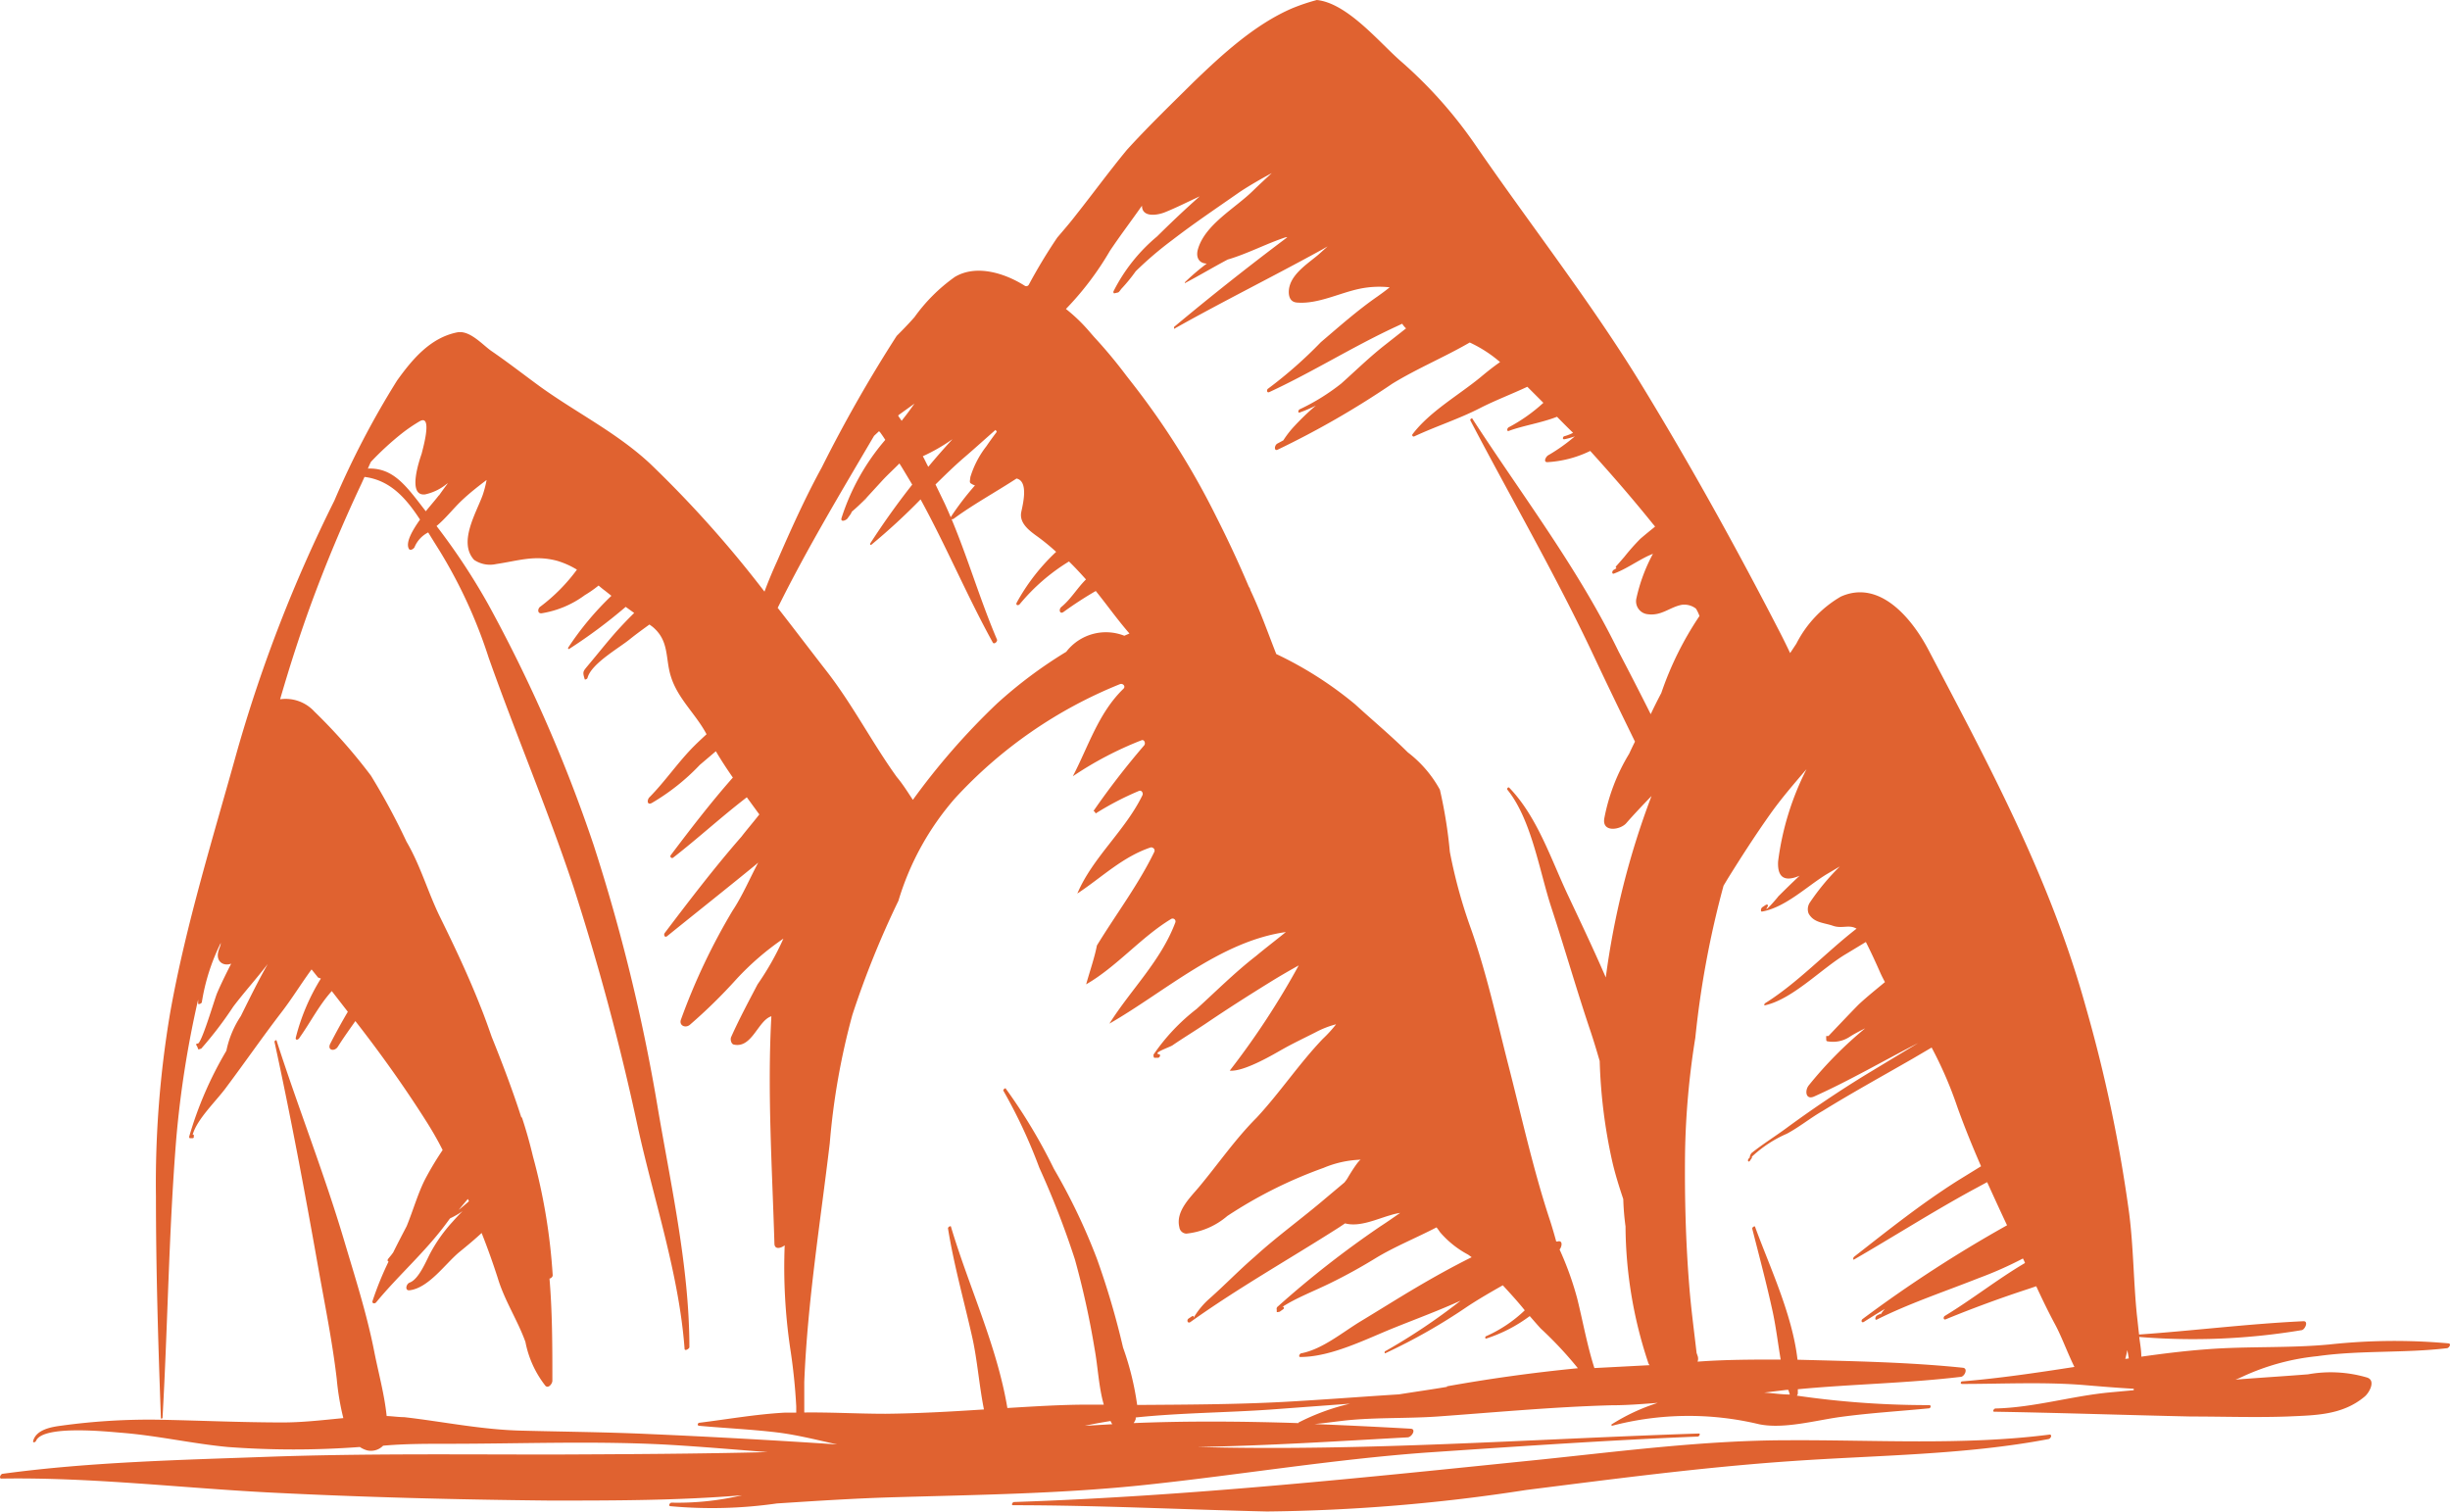<?xml version="1.0" encoding="UTF-8"?>
<svg data-bbox="0.002 0 152.709 94.22" viewBox="0 0 152.71 94.23" xmlns="http://www.w3.org/2000/svg" data-type="color">
    <g>
        <g>
            <path fill="#e06230" d="m54 31.06-.3.33c.3-.31.38-.39.3-.33Z" data-color="1"/>
            <path fill="#e06230" d="M152.61 83.74a37.56 37.56 0 0 0-7.42.07c-2.57.24-5.1.1-7.65.3-1.36.1-2.72.27-4.07.46 0-.41-.08-.82-.13-1.23a41.09 41.09 0 0 0 10.1-.42c.22 0 .48-.58.13-.56-3.42.16-6.83.59-10.24.83-.05-.41-.09-.83-.14-1.25-.21-2.11-.21-4.22-.48-6.32A91.06 91.06 0 0 0 130 62.74c-2.22-8-6-15-9.83-22.29-1-1.88-3-4.35-5.43-3.26a7.12 7.12 0 0 0-2.77 2.93l-.39.59c-.2-.42-.4-.83-.61-1.24-2.72-5.28-5.59-10.47-8.69-15.54S95.38 14 92 9.09a27.81 27.81 0 0 0-4.67-5.26C86 2.68 84 .2 82.08 0a12.5 12.5 0 0 0-1.52.51c-2.34 1-4.42 2.92-6.21 4.65-1.35 1.34-2.78 2.72-4.1 4.17-1.1 1.33-2.12 2.73-3.19 4.08-.36.47-.76.93-1.16 1.4a33.52 33.52 0 0 0-1.77 2.93.18.18 0 0 1-.26.07c-1.22-.77-3-1.35-4.35-.55A10.68 10.68 0 0 0 57 19.77c-.35.4-.73.79-1.11 1.17a87.74 87.74 0 0 0-4.67 8.2C50.2 31 49.3 33 48.43 35a28.1 28.1 0 0 0-.78 1.88 70.27 70.27 0 0 0-7.1-7.95c-2.07-1.94-4.59-3.18-6.87-4.82-1-.73-2-1.51-3.05-2.23-.55-.38-1.35-1.32-2.14-1.16-1.68.34-2.8 1.69-3.74 3a54.33 54.33 0 0 0-3.91 7.49 90.25 90.25 0 0 0-6.07 15.64c-1.49 5.37-3.18 10.77-4.16 16.26a63.79 63.79 0 0 0-.89 11.46c0 4.6.14 9.24.31 13.83 0 .07.1 0 .1 0 .33-5.82.39-11.65.86-17.46a63.06 63.06 0 0 1 1.36-8.63v.25c0 .08.21 0 .23-.08a12.8 12.8 0 0 1 1.18-3.7c0 .17-.11.35-.15.53-.17.64.33.94.8.76-.31.61-.61 1.21-.88 1.84-.15.35-1 3.27-1.22 3.14 0 0-.1 0-.08.09a.7.7 0 0 1 .11.23c0 .09.16 0 .2 0a23.4 23.4 0 0 0 2-2.62c.69-.91 1.46-1.76 2.15-2.66-.6 1.06-1.14 2.16-1.68 3.25a6.09 6.09 0 0 0-.9 2.16 23.08 23.08 0 0 0-2.32 5.36s0 .1.06.09h.16s.07 0 .07-.07v-.15h-.07c.28-1 1.51-2.13 2.13-3 1.13-1.51 2.21-3.07 3.36-4.57.69-.89 1.26-1.83 1.92-2.73l.41.51A1.83 1.83 0 0 1 20 61a13 13 0 0 0-1.56 3.67c-.05.2.16.17.24 0 .71-1 1.2-2 2-2.89l1 1.29c-.39.66-.76 1.34-1.1 2-.19.4.26.5.47.19.34-.54.72-1.07 1.1-1.61 1.56 2 3.06 4.1 4.44 6.28.36.57.7 1.16 1 1.76a19.12 19.12 0 0 0-1.05 1.74c-.46.86-.78 2-1.19 3-.28.54-.57 1.09-.84 1.64-.09.13-.19.25-.29.37s-.06.18 0 .2a20.06 20.06 0 0 0-1 2.46c-.05.15.13.19.22.09 1.4-1.7 3.06-3.14 4.38-4.93l.23-.31a5.08 5.08 0 0 0 .78-.45c-.21.21-.42.43-.62.66a9.59 9.59 0 0 0-1.37 1.92c-.27.5-.72 1.65-1.3 1.87-.23.08-.33.53 0 .48 1.19-.15 2.23-1.67 3.09-2.38.48-.39.95-.78 1.39-1.19.37.93.7 1.86 1 2.79.42 1.41 1.25 2.66 1.73 4A6.38 6.38 0 0 0 34 86.39c.19.18.43-.14.43-.32 0-2.1 0-4.24-.18-6.37.09 0 .21-.12.2-.21a36.67 36.67 0 0 0-1.23-7.4c-.19-.8-.41-1.59-.67-2.38a.09.09 0 0 0-.06-.07c-.54-1.68-1.17-3.34-1.84-5-.22-.63-.44-1.25-.69-1.87-.75-1.91-1.62-3.75-2.52-5.58-.76-1.54-1.23-3.24-2.1-4.72a41.81 41.81 0 0 0-2.22-4.12 34.36 34.36 0 0 0-3.53-4 2.43 2.43 0 0 0-2.13-.76c.58-2 1.2-3.94 1.91-5.89q1.41-3.84 3.16-7.55l.19-.42c1.61.2 2.6 1.34 3.46 2.66-.49.69-.9 1.42-.7 1.81.08.17.34 0 .37-.12a1.8 1.8 0 0 1 .84-.89q.35.57.69 1.11a30.77 30.77 0 0 1 3.08 6.7c1.69 4.78 3.68 9.45 5.28 14.27a153.14 153.14 0 0 1 4 14.92c1 4.58 2.58 9.19 2.93 13.88 0 .19.3 0 .3-.09 0-5-1.17-10.17-2-15.09A114.46 114.46 0 0 0 37 52.67a92.74 92.74 0 0 0-6.57-15 40.32 40.32 0 0 0-3.22-4.88c.56-.46 1.07-1.12 1.58-1.6s1-.86 1.54-1.27a6.72 6.72 0 0 1-.24.93c-.41 1.14-1.54 2.95-.54 4.05a1.77 1.77 0 0 0 1.38.26c1.37-.2 2.38-.58 3.8-.2a5.21 5.21 0 0 1 1.23.55 11.09 11.09 0 0 1-2.26 2.29c-.2.12-.22.46.06.43a6.16 6.16 0 0 0 2.69-1.13 7.34 7.34 0 0 0 .86-.6c.14.12.27.23.41.33l.39.31a18.58 18.58 0 0 0-2.7 3.24c0 .06 0 .1.07.07A32.26 32.26 0 0 0 39 37.83l.53.38c-.39.38-.76.77-1.13 1.18-.6.68-1.16 1.39-1.74 2.08-.32.39-.36.39-.22.85 0 .09.17 0 .18-.06.23-.9 2-1.88 2.67-2.44.39-.31.79-.6 1.19-.89l.18.13c1.09.89.79 2 1.17 3.15.44 1.37 1.55 2.31 2.21 3.56-.26.24-.52.48-.77.73-1 1-1.8 2.2-2.81 3.22-.14.18-.12.48.16.34a13.49 13.49 0 0 0 3-2.38l1-.85c.33.56.69 1.11 1.06 1.64-1.36 1.54-2.62 3.18-3.88 4.85a.11.11 0 0 0 .15.15c1.57-1.22 3-2.54 4.6-3.77l.78 1.07c-.44.56-.82 1-1.11 1.38-1.67 1.91-3.22 3.94-4.78 6-.1.13 0 .33.15.2 1.82-1.47 3.65-2.92 5.46-4.4l.21-.18c-.53 1-1 2.1-1.6 3a39.2 39.2 0 0 0-3.21 6.77c-.15.38.26.57.54.35a32.39 32.39 0 0 0 2.9-2.84 17.19 17.19 0 0 1 2.94-2.54 17.43 17.43 0 0 1-1.61 2.85c-.57 1.09-1.15 2.17-1.65 3.29-.06.14 0 .41.15.46 1.15.28 1.52-1.5 2.36-1.76-.26 4.69.05 9.45.19 14.16 0 .38.36.33.64.12a34.63 34.63 0 0 0 .35 6.46 35.89 35.89 0 0 1 .37 3.58v.39h-.73c-1.79.1-3.54.41-5.31.63-.09 0-.17.18 0 .19 1.64.15 3.27.22 4.91.42 1.25.16 2.46.47 3.68.74-3.92-.26-7.86-.48-11.79-.65-2.64-.12-5.28-.14-7.92-.21-2.46-.06-4.85-.56-7.28-.84-.36 0-.73-.06-1.09-.07-.14-1.36-.51-2.68-.77-4-.46-2.35-1.2-4.65-1.88-6.94-1.25-4.21-2.87-8.29-4.21-12.46 0-.07-.14 0-.13.08 1 4.59 1.87 9.24 2.69 13.87.42 2.38.91 4.75 1.19 7.15a16.18 16.18 0 0 0 .41 2.43c-1.26.12-2.53.27-3.77.27-2.57 0-5.14-.12-7.71-.17a40 40 0 0 0-6.09.37c-.63.08-1.56.24-1.76.94-.05.15.14.11.18 0 .44-1 4.52-.56 5.28-.5 2.23.17 4.44.68 6.66.89a55.26 55.26 0 0 0 8.24 0 1.54 1.54 0 0 0 .45.21 1.06 1.06 0 0 0 1-.29C25.2 90 26.55 90 27.93 90c4.58 0 9.16-.19 13.73.06 2.06.12 4.12.3 6.18.46-4.43.11-8.86.13-13.29.15-5.94 0-11.88-.07-17.82.14-5.49.2-11.11.32-16.56 1.06-.13 0-.26.3-.08.3 5.51-.09 11.08.57 16.57.86 5.86.3 11.72.45 17.59.51 4 0 8 0 12-.33a17.59 17.59 0 0 1-4.39.46c-.11 0-.22.2-.08.22a28.42 28.42 0 0 0 6.64-.17c2.46-.16 4.91-.32 7.38-.39 5.21-.15 10.52-.22 15.71-.78 5.81-.62 11.53-1.57 17.37-2 5.64-.38 11.29-.77 16.94-1 .1 0 .19-.19.07-.19-10.44.34-20.8 1.12-31.25.84 4.37-.08 8.74-.36 13.09-.6.26 0 .57-.52.2-.54q-3-.17-6-.29c.67-.06 1.35-.16 2-.23 1.88-.19 3.79-.11 5.67-.24 3.62-.26 7.21-.6 10.84-.7 1 0 1.93-.08 2.89-.15a12.29 12.29 0 0 0-2.86 1.33c-.06 0 0 .13 0 .1a18.84 18.84 0 0 1 9.17-.1c1.54.32 3.53-.24 5.06-.45 1.84-.25 3.69-.36 5.54-.54.09 0 .17-.2 0-.2A56.78 56.78 0 0 1 112 87a.34.34 0 0 0 .06-.12v-.28c3.38-.32 6.77-.37 10.14-.77.25 0 .5-.54.14-.57-3.38-.35-6.9-.41-10.3-.5-.32-2.82-1.74-5.8-2.64-8.27 0-.1-.2 0-.18.11.44 1.73.9 3.45 1.28 5.2.21 1 .33 2 .49 2.95-1.73 0-3.45 0-5.18.13a.52.52 0 0 0 0-.37l-.06-.17c-.16-1.4-.35-2.8-.46-4.21-.22-2.74-.29-5.49-.26-8.23a50 50 0 0 1 .64-7.21 59 59 0 0 1 1.76-9.48l.27-.45c.84-1.35 1.69-2.67 2.63-4 .71-1 1.49-1.9 2.27-2.81a17.53 17.53 0 0 0-1.77 5.75c-.06 1.18.59 1.21 1.34.89-.46.43-.91.87-1.35 1.31.16-.16-1 1.2-.65.62.07-.09 0-.17-.11-.11l-.21.14c-.1.07-.14.31 0 .27 1.45-.27 2.79-1.58 4-2.32l.83-.49a14.51 14.51 0 0 0-1.87 2.25.75.75 0 0 0-.08.68c.32.59.94.57 1.52.77s1-.1 1.47.18c-1.91 1.48-3.68 3.39-5.72 4.66 0 0-.07.14 0 .12 1.74-.38 3.54-2.3 5.06-3.2l1.24-.75c.32.63.62 1.28.9 1.92.09.2.19.39.29.58-.54.45-1.08.88-1.6 1.36-.3.29-1.92 2-1.92 2h-.14a1.8 1.8 0 0 0 0 .19c0 .07 0 .13.07.14a1.9 1.9 0 0 0 1.44-.31c.29-.18.6-.34.92-.5a24.67 24.67 0 0 0-3.52 3.56c-.26.33-.19.93.34.69 2.23-1 4.32-2.23 6.48-3.33l-3.31 2q-2.52 1.55-4.9 3.3c-.72.53-1.48 1-2.18 1.56a.51.51 0 0 0-.11.29.23.23 0 0 0-.11.16c0 .1.1.1.14 0l.1-.14a.1.1 0 0 0 0-.08 7.61 7.61 0 0 1 2.19-1.44c.77-.41 1.49-1 2.23-1.42 1.83-1.13 3.72-2.17 5.58-3.24l1.21-.71A24.72 24.72 0 0 1 122 69c.45 1.26.95 2.48 1.48 3.7l-1.46.9c-2.26 1.43-4.34 3.09-6.45 4.74-.08.06-.07.23 0 .17 2.44-1.41 4.81-2.92 7.29-4.28l1-.54c.41.9.82 1.8 1.24 2.69a82 82 0 0 0-9 5.84c-.12.09-.07.27.08.18.44-.28.87-.55 1.31-.81a2.12 2.12 0 0 0-.28.37s0-.1 0-.07L117 82c-.13.07-.16.34 0 .25 2-1 4.22-1.74 6.34-2.58a23.4 23.4 0 0 0 2.75-1.22 2.39 2.39 0 0 1 .13.28c-1.7 1-3.3 2.27-5 3.3-.11.07-.09.27.06.21 1.68-.69 3.45-1.34 5.17-1.9l.47-.16c.37.8.75 1.59 1.17 2.37s.78 1.79 1.21 2.66c-2.33.36-4.67.71-7 .9-.08 0-.14.16 0 .16 2.51 0 5-.13 7.49.06 1.07.09 2.14.18 3.21.24a.28.28 0 0 0 0 .09l-1.52.14c-2.39.23-4.69.94-7.1 1-.1 0-.21.2-.08.2 4.1.07 8.17.21 12.27.3 2 0 4 .07 6 0 1.74-.08 3.43-.07 4.83-1.25.29-.25.7-1 .14-1.18a8 8 0 0 0-3.68-.2c-1.5.12-3 .21-4.52.33a5.16 5.16 0 0 0 .49-.21 14.48 14.48 0 0 1 4.61-1.25c2.68-.38 5.41-.18 8.1-.5.13-.04.27-.28.07-.3Zm-123.45-9s.05.09.07.14c-.21.19-.42.37-.64.54Zm-1.8-43.87c-.13.18-.47.57-.82 1l-.21-.27c-1.09-1.42-1.89-2.45-3.4-2.39.06-.14.12-.28.19-.42A18.32 18.32 0 0 1 25.07 27a10 10 0 0 1 1.09-.74c.89-.51.08 2.1.13 2-.13.37-.93 2.68.2 2.56a3.2 3.2 0 0 0 1.35-.65l.08-.05c-.19.25-.38.51-.56.77Zm84 55.77h.11l.09.29c-.53 0-1.07-.09-1.6-.12Zm-52-59.25q-.76.82-1.5 1.71c-.12-.22-.22-.45-.34-.66a11.29 11.29 0 0 0 1.8-1.03ZM56 25.88l1-.72c-.18.25-.35.49-.52.71l-.28.36-.21-.3Zm-7.52 12c1.81-3.66 3.94-7.2 6-10.71l.31-.29.07.07c.11.15.22.31.32.47a14 14 0 0 0-2.73 4.88c-.07.28.3.14.39 0s.21-.26.25-.4a11.94 11.94 0 0 0 .9-.85l1-1.09c.32-.35.72-.71 1.07-1.07.1.15.19.3.28.45s.35.58.52.87c-.94 1.19-1.82 2.43-2.62 3.67 0 .06 0 .12.08.07a38.71 38.71 0 0 0 3.06-2.82c1.6 2.92 2.89 6 4.5 8.92.08.15.32-.06.26-.19-1.19-2.79-2-5.75-3.26-8.48l-.57-1.18c.59-.58 1.18-1.16 1.81-1.7s1.29-1.14 1.93-1.7a.5.5 0 0 1 .08.12c-.22.29-.44.59-.65.9a5.92 5.92 0 0 0-1 1.93c0 .12-.06.27 0 .36a1 1 0 0 0 .29.15 17.6 17.6 0 0 0-1.48 1.93c-.08.12 0 .23.15.15 1.19-.88 2.6-1.65 3.92-2.51.79.17.37 1.7.29 2.12-.12.72.61 1.2 1.09 1.55a13.34 13.34 0 0 1 1.09.9 12.69 12.69 0 0 0-2.46 3.17c-.08.17.11.2.2.08A12.27 12.27 0 0 1 66.63 35c.37.36.72.74 1.06 1.12-.55.54-.94 1.23-1.54 1.72-.18.16-.09.48.15.3a23.74 23.74 0 0 1 2-1.3c.71.88 1.35 1.79 2.1 2.65l-.32.14a3.12 3.12 0 0 0-3.62 1 28.14 28.14 0 0 0-4.32 3.23 43.31 43.31 0 0 0-5.24 6c-.32-.48-.64-1-1-1.42-1.54-2.14-2.74-4.49-4.36-6.58-1.02-1.31-2.04-2.66-3.08-3.99Zm19.14 51c.53-.12 1.06-.21 1.6-.3a1.28 1.28 0 0 0 .11.2Zm13.33-.17a.1.1 0 0 0-.05 0c-3.42-.11-6.84-.14-10.24 0a1 1 0 0 0 .13-.25s0-.07 0-.1c2.78-.29 5.63-.3 8.36-.49l5-.37a14 14 0 0 0-3.22 1.18Zm9.25-2.26c-1 .17-2 .31-3 .47-2.4.15-4.8.34-7.19.47-3 .16-6.08.17-9.13.19A17.78 17.78 0 0 0 70 84a49.74 49.74 0 0 0-1.62-5.51 37.75 37.75 0 0 0-2.69-5.63 33.74 33.74 0 0 0-3-5c0-.07-.19.06-.15.13a32.31 32.31 0 0 1 2.24 4.8A54.19 54.19 0 0 1 67 78.51a53 53 0 0 1 1.23 5.59c.21 1.15.25 2.35.57 3.46h-.95c-1.69 0-3.38.11-5.06.21-.65-3.88-2.39-7.53-3.51-11.28 0-.12-.21 0-.19.09.37 2.3 1 4.51 1.51 6.78.32 1.43.43 3 .73 4.5-2 .13-4.09.25-6.14.27-1.69 0-3.37-.1-5.06-.08v-1.9c.2-5 1-9.92 1.59-14.89a44 44 0 0 1 1.41-8A57.1 57.1 0 0 1 56 56.15a17.21 17.21 0 0 1 3.52-6.38 28.31 28.31 0 0 1 10.28-7.12c.18-.08.39.13.22.29-1.55 1.5-2.18 3.59-3.15 5.45a21.81 21.81 0 0 1 4.27-2.24c.19-.08.28.19.18.31a49.55 49.55 0 0 0-3.16 4.09.25.25 0 0 1 .13.16A18.41 18.41 0 0 1 71 49.3c.16-.06.27.14.21.27-1.08 2.22-3.1 3.87-4.06 6.13 1.52-1 2.83-2.3 4.59-2.88.16 0 .27.14.21.28-1 2.06-2.39 3.89-3.58 5.84-.13.7-.43 1.57-.67 2.42 1.91-1.1 3.41-2.93 5.29-4.07a.18.18 0 0 1 .27.21c-.9 2.4-2.77 4.18-4.11 6.31 3.48-2 6.91-5.13 11-5.71-.64.52-1.27 1-1.87 1.5-1.29 1-2.48 2.19-3.69 3.29a12.53 12.53 0 0 0-2.69 2.85c0 .09 0 .22.09.2h.19c.1 0 .2-.2.06-.22-.42-.08.66-.44.83-.55.7-.48 1.43-.92 2.14-1.4 1.27-.86 2.57-1.69 3.88-2.5.61-.38 1.23-.74 1.86-1.09a49.35 49.35 0 0 1-4.3 6.56c.91.09 2.87-1.1 3.27-1.32.67-.38 1.37-.71 2.06-1.06a5.86 5.86 0 0 1 1.3-.51 8 8 0 0 1-.83.91c-1.48 1.55-2.67 3.35-4.13 4.92C77 71 75.94 72.55 74.73 74c-.57.68-1.46 1.52-1.22 2.5a.46.46 0 0 0 .43.4 4.64 4.64 0 0 0 2.56-1.1 28.05 28.05 0 0 1 6-3 6.51 6.51 0 0 1 2.33-.51c-.14 0-.69.9-.8 1.09s-.14.21-.23.33l-1.19 1c-1.44 1.23-3 2.35-4.38 3.61-1 .86-1.87 1.77-2.83 2.62a5 5 0 0 0-1 1.2c0-.08 0-.13-.1-.09l-.21.14c-.15.1-.06.34.11.22 3-2.14 6.18-3.93 9.25-5.89l.39-.26c.9.25 2-.28 2.83-.51a3.68 3.68 0 0 1 .6-.14c-.42.29-.83.58-1.22.83a61.32 61.32 0 0 0-6.4 5 .18.18 0 0 0-.07.2s0 .08 0 .13.15 0 .18 0l.24-.17c.07-.08 0-.18-.09-.12.85-.56 2-1 3-1.49s1.92-1 2.85-1.57c1.15-.7 2.51-1.25 3.78-1.91.07.09.14.18.21.29a6 6 0 0 0 1.76 1.41l.22.16c-1.17.58-2.32 1.22-3.44 1.88s-2.31 1.41-3.47 2.11-2.38 1.74-3.71 2c-.09 0-.21.23-.06.23 1.93 0 4.1-1.12 5.87-1.83 1.37-.55 2.77-1.07 4.12-1.68a37.85 37.85 0 0 1-4.68 3.14c-.07 0-.08.18 0 .13a36.24 36.24 0 0 0 5.14-2.93c.7-.46 1.43-.88 2.17-1.3.47.51.92 1 1.37 1.56a8.43 8.43 0 0 1-2.4 1.61c-.07 0-.1.17 0 .15a9.32 9.32 0 0 0 2.71-1.4c.23.26.45.52.68.77a23.65 23.65 0 0 1 2.32 2.48c-2.75.27-5.45.64-8.17 1.13Zm13.35-43.25q-.35.66-.66 1.32c-.66-1.32-1.33-2.62-2-3.9-2.5-5.16-6-9.72-9.11-14.51 0-.07-.17 0-.13.1 2.57 4.91 5.35 9.69 7.71 14.72.83 1.77 1.69 3.54 2.55 5.3q-.19.38-.36.75A12.06 12.06 0 0 0 100 51c-.17.92 1 .74 1.37.31s1-1.1 1.57-1.69a50.3 50.3 0 0 0-2.85 11.31c-.75-1.73-1.56-3.43-2.36-5.13-1.06-2.25-1.91-4.89-3.66-6.7-.06-.06-.16.06-.12.12 1.51 1.86 2 5.07 2.74 7.33.83 2.54 1.57 5.12 2.42 7.65.22.65.41 1.29.6 1.94a33 33 0 0 0 .78 6.25c.18.79.43 1.58.69 2.36a15.8 15.8 0 0 0 .14 1.7 27.26 27.26 0 0 0 1.4 8.45.47.47 0 0 0 .1.2l-2.1.11-1.34.07c-.45-1.4-.72-2.92-1.07-4.33a19.58 19.58 0 0 0-1.1-3.06c.15-.18.22-.6-.13-.5H97c-.12-.44-.25-.89-.39-1.32-1.06-3.2-1.79-6.57-2.63-9.82-.72-2.83-1.33-5.62-2.3-8.37a31.59 31.59 0 0 1-1.31-4.78 29.16 29.16 0 0 0-.62-3.87 7.37 7.37 0 0 0-2-2.33c-1-1-2.2-2-3.29-3a23.19 23.19 0 0 0-4.91-3.13c-.53-1.35-1-2.69-1.62-4 0-.08-.07-.15-.1-.22q-.93-2.19-2-4.3A48.45 48.45 0 0 0 70.66 24l-.46-.59a30.39 30.39 0 0 0-2-2.4l-.33-.38a10.3 10.3 0 0 0-1.43-1.37 18.74 18.74 0 0 0 2.74-3.62c.67-1 1.35-1.89 2-2.82 0 .74.92.61 1.41.42.75-.3 1.47-.67 2.19-1-.92.81-1.8 1.65-2.66 2.5a10.73 10.73 0 0 0-2.72 3.43c0 .06 0 .13.08.11.27-.07.21 0 .41-.27 0 0 0-.07 0 0a10.4 10.4 0 0 0 .9-1.1 22.12 22.12 0 0 1 2.27-1.94c1.36-1.05 2.78-2 4.21-3 .65-.43 1.32-.81 2-1.18-.39.36-.78.72-1.16 1.09-1.1 1.09-3 2.11-3.44 3.65-.15.5.06.89.55.9a14.07 14.07 0 0 0-1.37 1.17s0 .07 0 .05c.9-.47 1.78-1 2.67-1.47 1.23-.36 2.43-1 3.62-1.39h.1q-3.6 2.7-7.06 5.59s0 .16 0 .12c3-1.69 6.17-3.26 9.22-4.94l.35-.2-.58.52c-.71.6-1.82 1.28-1.84 2.31 0 .34.12.64.51.67 1.3.11 2.65-.6 3.91-.86a6 6 0 0 1 1.87-.09c-.26.21-.52.4-.76.57-1.24.86-2.38 1.87-3.53 2.85a27.24 27.24 0 0 1-3.28 2.89c-.12.07-.09.3.07.22 2.7-1.25 5.23-2.85 7.94-4.1l.34-.16a1.37 1.37 0 0 0 .24.29l-1.27 1c-1 .78-1.85 1.62-2.77 2.44a13.22 13.22 0 0 1-2.58 1.6c-.12.05-.13.26 0 .2a8.26 8.26 0 0 0 1-.43c-.51.43-1 .91-1.43 1.38a6.15 6.15 0 0 0-.6.79l-.35.19c-.22.1-.24.51 0 .39a55 55 0 0 0 7.14-4.11c1.55-.95 3.26-1.66 4.83-2.57a8.13 8.13 0 0 1 1.89 1.22c-.43.3-.83.62-1.2.93-1.37 1.13-3.17 2.14-4.25 3.56a.09.09 0 0 0 .11.14c1.37-.64 2.8-1.09 4.15-1.79.93-.47 1.93-.85 2.89-1.3l1 1a10.34 10.34 0 0 1-2.15 1.52c-.13.06-.14.29 0 .23.88-.33 2-.49 3-.88.32.33.65.66 1 1a2.79 2.79 0 0 1-.53.21c-.1 0-.17.22 0 .19a4.67 4.67 0 0 0 .64-.18 10.84 10.84 0 0 1-1.66 1.18c-.13.07-.33.42-.06.43a7 7 0 0 0 2.68-.7c1.35 1.49 2.66 3 3.93 4.58a.76.76 0 0 1 .11.14c-.31.25-.62.5-.92.76a13.8 13.8 0 0 0-1 1.13l-.48.55c-.07.06-.06.11 0 .15l-.15.09c-.15.06-.16.31 0 .24.75-.28 1.42-.77 2.14-1.11l.28-.12a10.6 10.6 0 0 0-1.03 2.77.81.81 0 0 0 .72 1c.86.11 1.36-.45 2.12-.59a1.19 1.19 0 0 1 .87.24 2.41 2.41 0 0 1 .22.46 20.23 20.23 0 0 0-2.38 4.8Zm28.92 41.51c.05-.18.09-.37.13-.55l.09.52Z" data-color="1"/>
            <path fill="#e06230" d="M127.73 89.43c-5.34.68-10.91.32-16.28.35-5.12 0-10.29.67-15.37 1.2-11 1.12-21.85 2.28-32.87 2.65-.1 0-.2.2-.07.2 5.28 0 10.55.27 15.83.39a112.19 112.19 0 0 0 16.16-1.34c5.49-.69 11-1.42 16.54-1.8 5.3-.37 10.8-.38 16-1.37.17-.02.27-.31.06-.28Z" data-color="1"/>
        </g>
    </g>
</svg>
